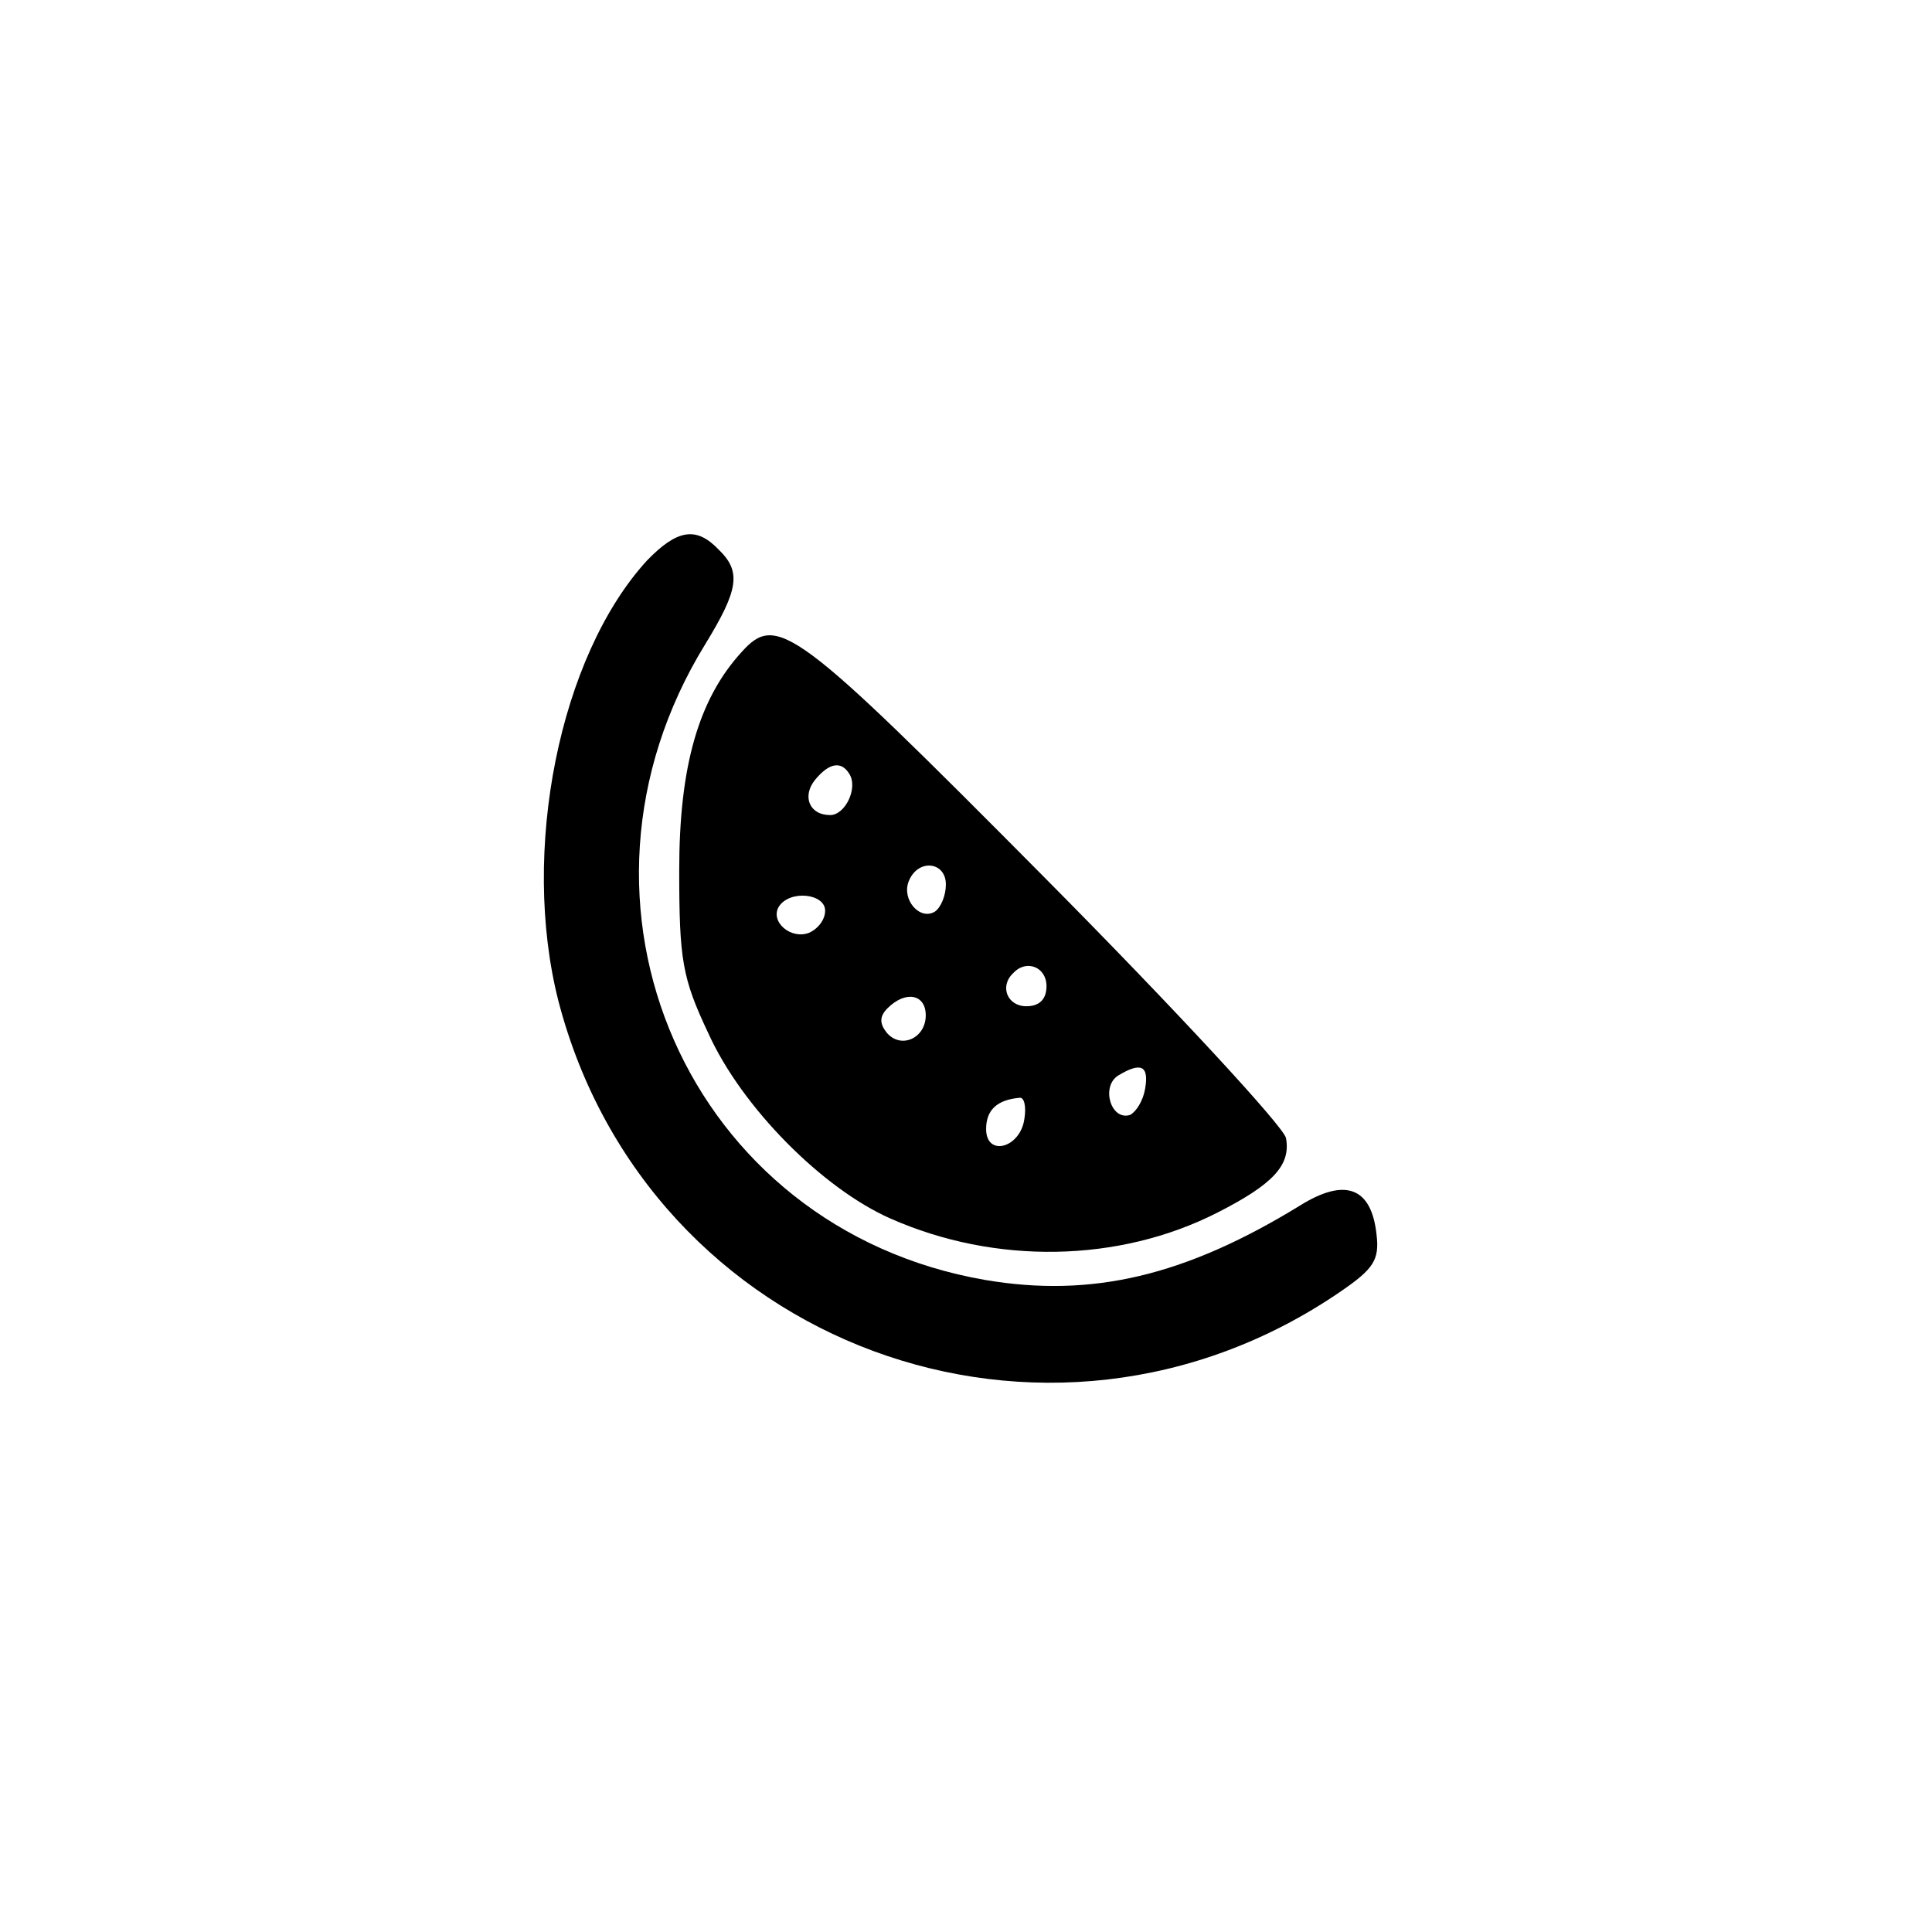 <?xml version="1.0" standalone="no"?>
<!DOCTYPE svg PUBLIC "-//W3C//DTD SVG 20010904//EN"
 "http://www.w3.org/TR/2001/REC-SVG-20010904/DTD/svg10.dtd">
<svg version="1.0" xmlns="http://www.w3.org/2000/svg"
 width="192pt" height="192pt" viewBox="0 0 192 192"
 preserveAspectRatio="xMidYMid meet">
<g transform="translate(0,192) scale(0.1,-0.1)"
fill="#000000" stroke="none">
811 c445 -92 729 -532 635 -987 -62 -301 -295 -546 -601 -630 -91 -26 -329
-26 -420 0 -291 80 -516 305 -596 596 -26 91 -26 329 0 420 120 433 542 692
982 601z"/>
<path d="M643 1363 c-87 -95 -126 -289 -88 -438 89 -342 486 -489 778 -288 32
22 38 31 35 56 -5 47 -31 57 -76 29 -114 -70 -207 -92 -313 -74 -295 51 -437
374 -278 632 33 54 36 72 13 94 -22 23 -41 20 -71 -11z"/>
<path d="M737 1272 c-43 -47 -62 -114 -62 -217 0 -89 3 -107 29 -162 33 -73
113 -154 181 -184 104 -46 227 -44 325 6 55 28 73 47 68 74 -2 11 -110 128
-241 260 -247 249 -265 262 -300 223z m107 -121 c9 -14 -4 -41 -19 -41 -21 0
-28 19 -15 35 14 17 26 19 34 6z m96 -110 c0 -11 -5 -23 -11 -27 -15 -9 -33
12 -26 30 9 23 37 20 37 -3z m-120 -26 c0 -9 -7 -18 -16 -22 -18 -7 -39 11
-30 26 11 17 46 13 46 -4z m220 -75 c0 -13 -7 -20 -20 -20 -19 0 -27 20 -13
33 13 14 33 6 33 -13z m-120 -29 c0 -23 -25 -34 -39 -17 -7 9 -7 16 1 24 18
18 38 14 38 -7z m218 -73 c-2 -12 -9 -23 -15 -26 -19 -6 -29 28 -12 39 23 14
31 10 27 -13z m-120 -30 c-4 -29 -38 -38 -38 -10 0 19 11 29 33 31 5 1 7 -9 5
-21z"/>
</g>
</svg>
